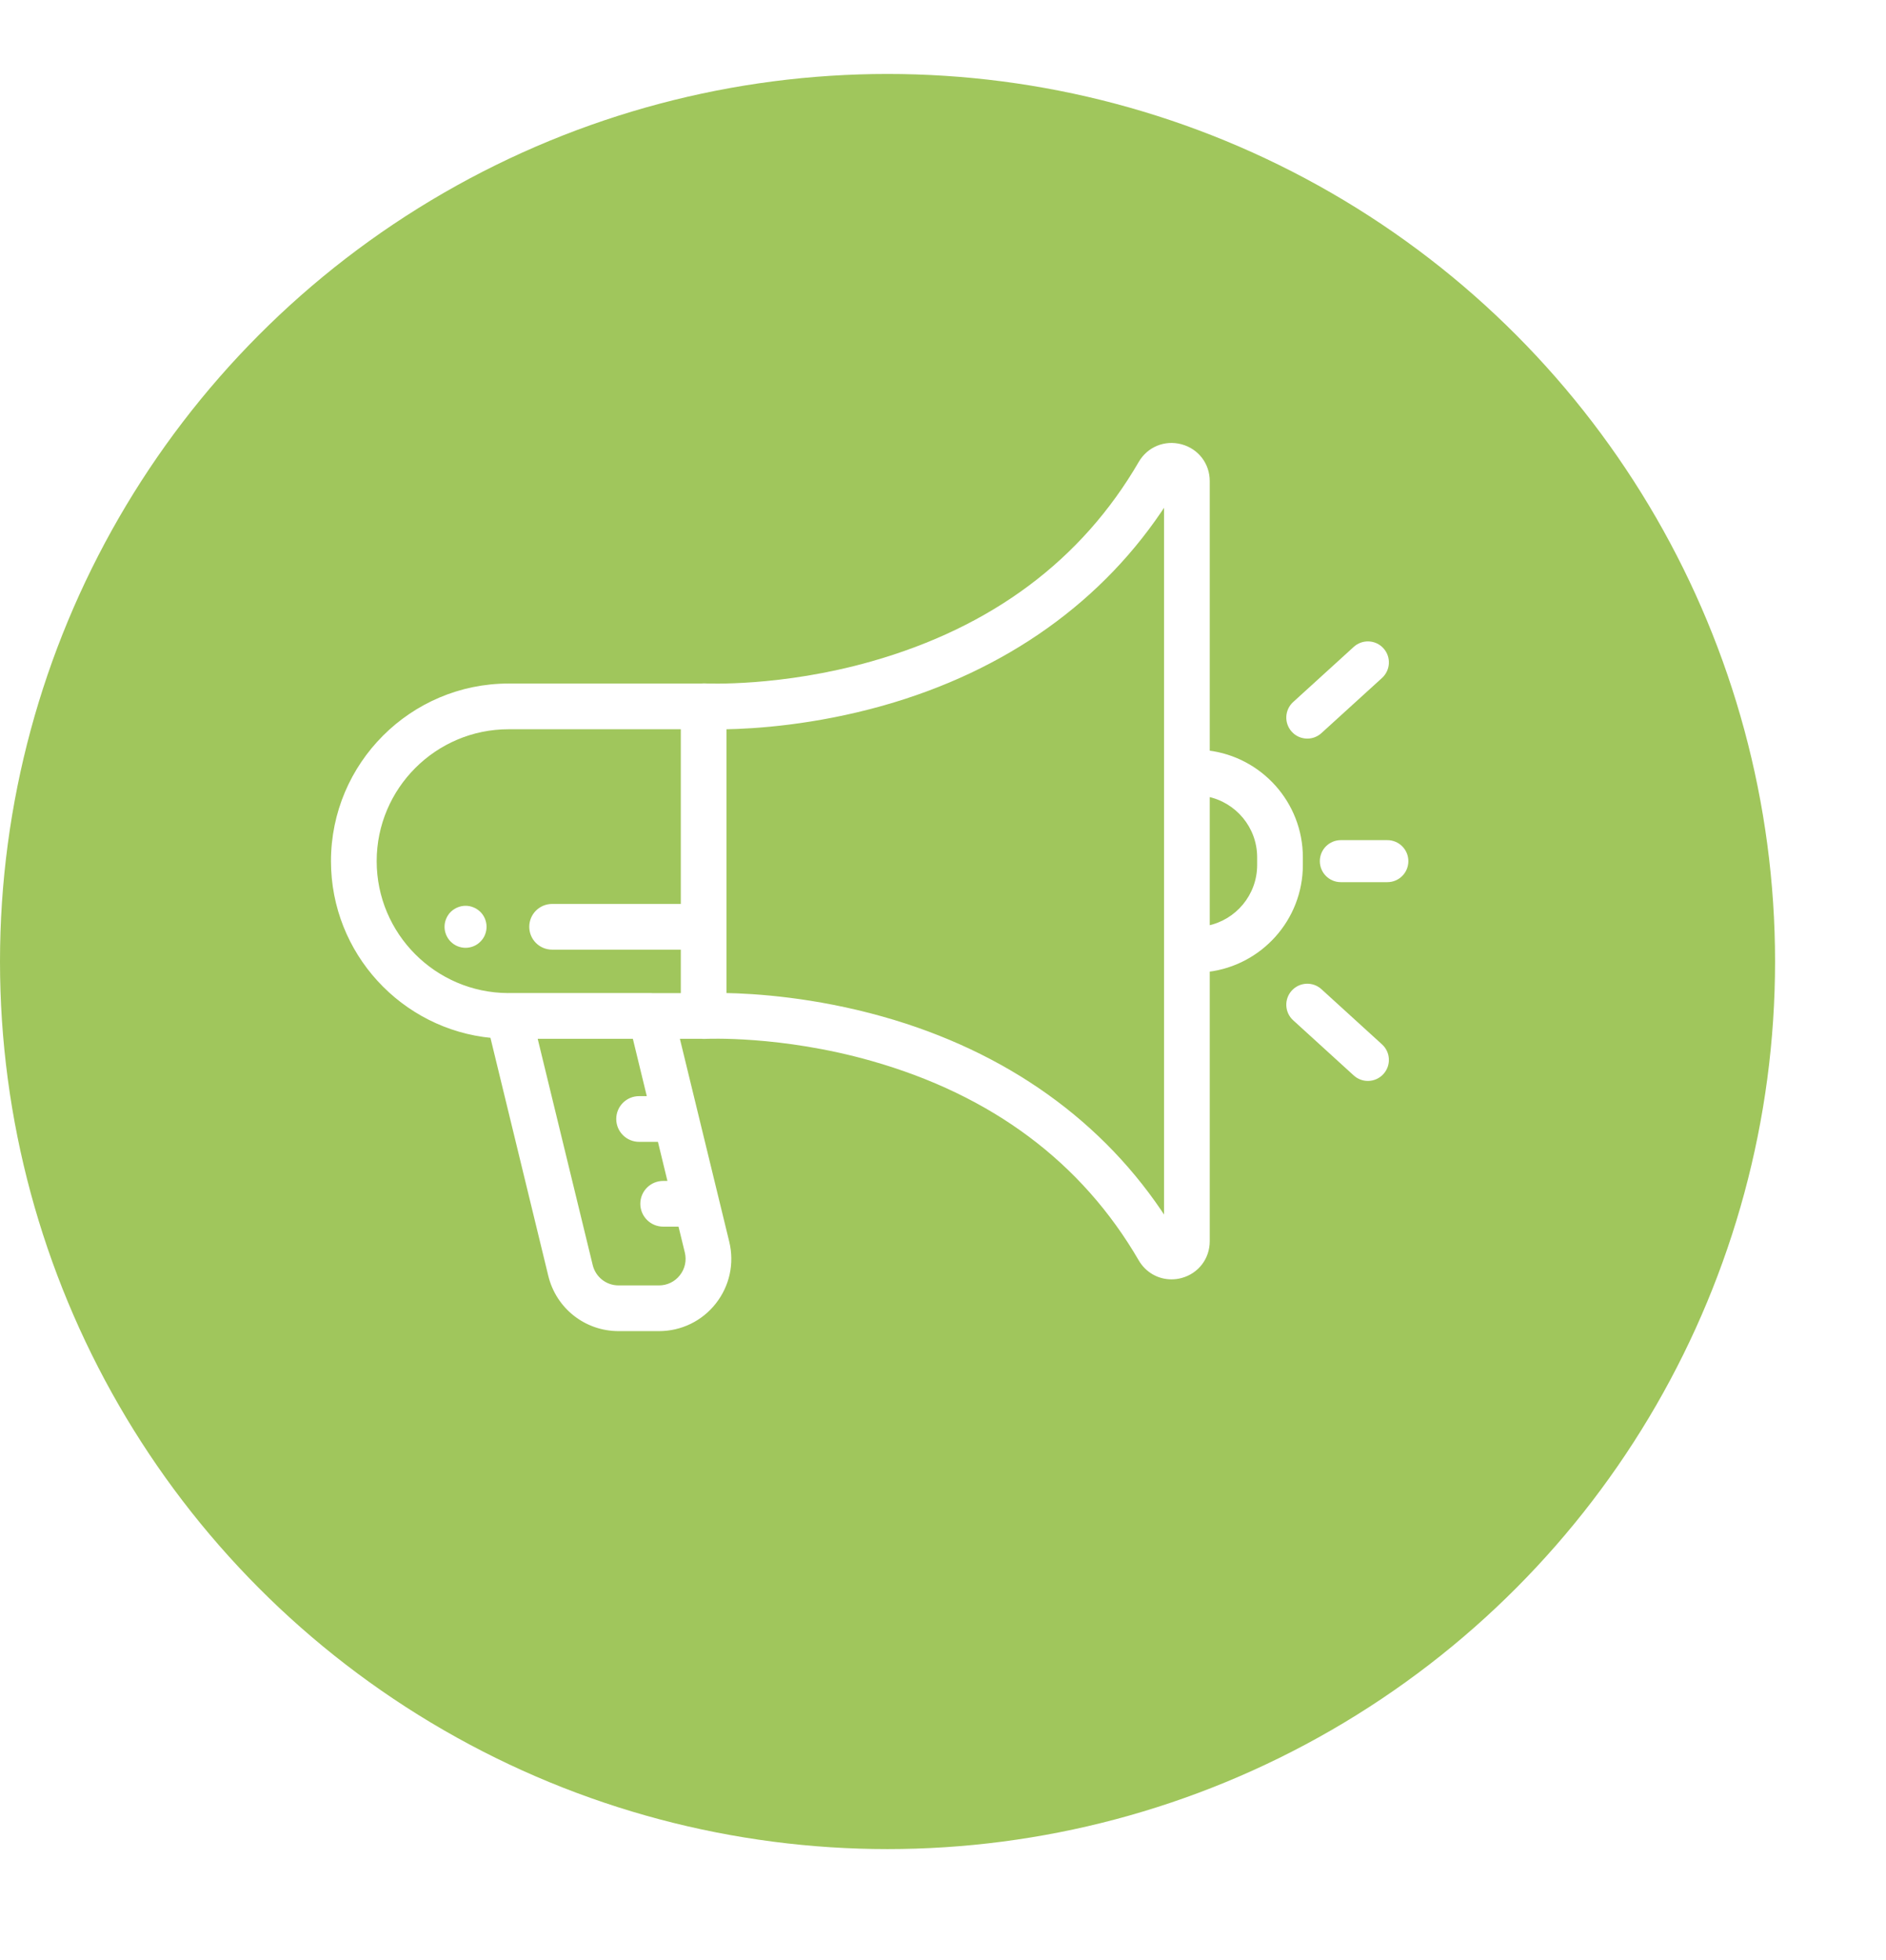 <svg width="51" height="53" viewBox="0 0 51 53" fill="none" xmlns="http://www.w3.org/2000/svg">
<g filter="url(#filter0_d)">
<circle cx="24" cy="24" r="24" fill="#A0C65C"/>
</g>
<path fill-rule="evenodd" clip-rule="evenodd" d="M35.181 23.182C35.181 21.72 34.079 20.512 32.663 20.343V13.009C32.663 12.56 32.372 12.179 31.938 12.062C31.505 11.946 31.062 12.128 30.836 12.516C29.287 15.181 26.847 17.003 23.584 17.931C21.116 18.633 19.08 18.531 19.06 18.53C19.03 18.528 19 18.529 18.971 18.532H13.754C11.132 18.532 9 20.665 9 23.286C9 25.755 10.892 27.789 13.302 28.017L14.876 34.489C15.084 35.346 15.845 35.944 16.727 35.944H17.82C18.408 35.944 18.954 35.679 19.318 35.216C19.681 34.753 19.81 34.16 19.671 33.588L18.322 28.04H18.97C19 28.043 19.029 28.044 19.06 28.042C19.08 28.041 21.116 27.939 23.584 28.641C26.847 29.569 29.287 31.39 30.836 34.056C31.016 34.366 31.335 34.544 31.677 34.544C31.763 34.544 31.851 34.533 31.938 34.51C32.372 34.393 32.663 34.013 32.663 33.563V26.229C34.079 26.06 35.181 24.852 35.181 23.39V23.182ZM18.388 33.119L18.567 33.857C18.623 34.088 18.571 34.327 18.424 34.514C18.278 34.701 18.057 34.808 17.82 34.808H16.727C16.371 34.808 16.064 34.566 15.98 34.22L14.477 28.04H17.153L17.554 29.689H17.282C16.969 29.689 16.714 29.944 16.714 30.258C16.714 30.571 16.969 30.826 17.282 30.826H17.83L18.111 31.983H17.933C17.62 31.983 17.365 32.237 17.365 32.551C17.365 32.864 17.62 33.119 17.933 33.119H18.388ZM14.93 24.493H18.46V19.669H13.754C11.759 19.669 10.136 21.291 10.136 23.286C10.136 25.275 11.75 26.894 13.737 26.903L13.742 26.903L13.745 26.903C13.748 26.902 13.751 26.902 13.754 26.902H17.599C17.607 26.902 17.616 26.903 17.624 26.903L17.63 26.904H18.46V25.629H14.93C14.616 25.629 14.362 25.375 14.362 25.061C14.362 24.747 14.616 24.493 14.93 24.493ZM31.527 20.89V25.683V33.008C29.824 30.361 27.184 28.475 23.856 27.537C22.013 27.018 20.422 26.915 19.596 26.901V25.061V19.671C20.422 19.657 22.013 19.554 23.856 19.035C27.184 18.097 29.824 16.211 31.527 13.564V20.89ZM32.663 25.08C33.45 24.921 34.045 24.224 34.045 23.39V23.182C34.045 22.348 33.45 21.651 32.663 21.492V25.08Z" fill="white"/>
<path d="M32.663 20.343H32.613V20.387L32.657 20.392L32.663 20.343ZM31.938 12.062L31.951 12.014L31.951 12.014L31.938 12.062ZM30.836 12.516L30.793 12.491V12.491L30.836 12.516ZM23.584 17.931L23.597 17.979V17.979L23.584 17.931ZM19.06 18.53L19.063 18.48L19.063 18.48L19.06 18.53ZM18.971 18.532V18.583L18.976 18.582L18.971 18.532ZM13.302 28.017L13.351 28.006L13.342 27.971L13.307 27.968L13.302 28.017ZM14.876 34.489L14.924 34.477L14.876 34.489ZM19.671 33.588L19.72 33.577L19.72 33.577L19.671 33.588ZM18.322 28.04V27.989H18.258L18.273 28.051L18.322 28.04ZM18.97 28.04L18.975 27.989H18.97V28.04ZM19.06 28.042L19.057 27.992L19.057 27.992L19.06 28.042ZM23.584 28.641L23.57 28.689H23.57L23.584 28.641ZM30.836 34.056L30.879 34.031L30.879 34.031L30.836 34.056ZM31.938 34.51L31.951 34.558L31.951 34.558L31.938 34.51ZM32.663 26.229L32.657 26.18L32.613 26.185V26.229H32.663ZM18.567 33.857L18.519 33.869L18.519 33.869L18.567 33.857ZM18.388 33.119L18.436 33.107L18.427 33.069H18.388V33.119ZM18.424 34.514L18.385 34.483L18.385 34.483L18.424 34.514ZM15.98 34.22L16.028 34.209L16.028 34.209L15.98 34.22ZM14.477 28.04V27.99H14.413L14.428 28.051L14.477 28.04ZM17.153 28.04L17.201 28.028L17.192 27.99H17.153V28.04ZM17.554 29.689V29.739H17.617L17.602 29.678L17.554 29.689ZM17.83 30.826L17.879 30.814L17.869 30.776H17.83V30.826ZM18.111 31.983V32.033H18.175L18.16 31.971L18.111 31.983ZM18.46 24.493V24.543H18.51V24.493H18.46ZM18.46 19.669H18.51V19.619H18.46V19.669ZM13.737 26.903L13.737 26.953L13.74 26.953L13.737 26.903ZM13.742 26.903L13.744 26.953L13.745 26.953L13.742 26.903ZM13.745 26.903L13.749 26.953L13.749 26.953L13.745 26.903ZM17.624 26.903L17.621 26.953L17.621 26.953L17.624 26.903ZM17.63 26.904L17.627 26.953H17.63V26.904ZM18.46 26.904V26.953H18.51V26.904H18.46ZM18.46 25.629H18.51V25.579H18.46V25.629ZM31.527 33.008L31.485 33.035L31.577 33.179V33.008H31.527ZM23.856 27.537L23.842 27.585H23.842L23.856 27.537ZM19.596 26.901H19.546V26.95L19.595 26.951L19.596 26.901ZM19.596 19.671L19.595 19.621L19.546 19.622V19.671H19.596ZM23.856 19.035L23.869 19.083V19.083L23.856 19.035ZM31.527 13.564H31.577V13.393L31.485 13.537L31.527 13.564ZM32.663 25.08H32.613V25.141L32.673 25.129L32.663 25.08ZM32.663 21.492L32.673 21.443L32.613 21.431V21.492H32.663ZM32.657 20.392C34.049 20.559 35.131 21.746 35.131 23.182H35.231C35.231 21.695 34.11 20.466 32.669 20.293L32.657 20.392ZM32.613 13.009V20.343H32.713V13.009H32.613ZM31.925 12.111C32.337 12.222 32.613 12.582 32.613 13.009H32.713C32.713 12.537 32.407 12.137 31.951 12.014L31.925 12.111ZM30.879 12.541C31.094 12.173 31.513 12 31.925 12.111L31.951 12.014C31.496 11.892 31.03 12.083 30.793 12.491L30.879 12.541ZM23.597 17.979C26.872 17.048 29.323 15.219 30.879 12.541L30.793 12.491C29.251 15.144 26.822 16.958 23.57 17.883L23.597 17.979ZM19.057 18.58C19.08 18.581 21.122 18.683 23.597 17.979L23.57 17.883C22.34 18.233 21.218 18.382 20.4 18.444C19.991 18.475 19.659 18.484 19.428 18.485C19.312 18.486 19.222 18.485 19.16 18.483C19.129 18.483 19.105 18.482 19.089 18.481C19.081 18.481 19.075 18.48 19.07 18.48C19.068 18.48 19.066 18.48 19.065 18.48C19.064 18.48 19.064 18.48 19.064 18.48C19.063 18.48 19.063 18.48 19.063 18.48L19.057 18.58ZM18.976 18.582C19.004 18.579 19.031 18.578 19.057 18.58L19.063 18.48C19.03 18.478 18.997 18.48 18.966 18.483L18.976 18.582ZM13.754 18.582H18.971V18.483H13.754V18.582ZM9.05 23.286C9.05 20.693 11.16 18.582 13.754 18.582V18.483C11.105 18.483 8.95 20.637 8.95 23.286H9.05ZM13.307 27.968C10.922 27.742 9.05 25.729 9.05 23.286H8.95C8.95 25.781 10.862 27.837 13.297 28.067L13.307 27.968ZM14.924 34.477L13.351 28.006L13.254 28.029L14.827 34.501L14.924 34.477ZM16.727 35.894C15.869 35.894 15.127 35.312 14.924 34.477L14.827 34.501C15.041 35.38 15.822 35.994 16.727 35.994V35.894ZM17.82 35.894H16.727V35.994H17.82V35.894ZM19.279 35.185C18.924 35.636 18.393 35.894 17.82 35.894V35.994C18.423 35.994 18.984 35.722 19.357 35.247L19.279 35.185ZM19.623 33.6C19.758 34.157 19.633 34.735 19.279 35.185L19.357 35.247C19.73 34.772 19.862 34.163 19.72 33.577L19.623 33.6ZM18.273 28.051L19.623 33.6L19.72 33.577L18.37 28.028L18.273 28.051ZM18.97 27.989H18.322V28.09H18.97V27.989ZM19.057 27.992C19.03 27.994 19.003 27.993 18.975 27.99L18.965 28.089C18.996 28.092 19.029 28.094 19.062 28.092L19.057 27.992ZM23.597 28.593C21.122 27.889 19.08 27.991 19.057 27.992L19.062 28.092C19.062 28.092 19.062 28.092 19.062 28.092C19.062 28.092 19.062 28.092 19.063 28.092C19.063 28.092 19.063 28.092 19.063 28.092C19.063 28.092 19.064 28.092 19.064 28.092C19.066 28.092 19.067 28.092 19.07 28.092C19.074 28.092 19.08 28.091 19.088 28.091C19.105 28.09 19.129 28.09 19.16 28.089C19.222 28.087 19.312 28.086 19.428 28.087C19.659 28.088 19.991 28.097 20.4 28.128C21.218 28.19 22.34 28.339 23.57 28.689L23.597 28.593ZM30.879 34.031C29.323 31.353 26.871 29.524 23.597 28.593L23.57 28.689C26.822 29.614 29.251 31.428 30.793 34.081L30.879 34.031ZM31.677 34.495C31.353 34.495 31.05 34.325 30.879 34.031L30.793 34.081C30.982 34.406 31.317 34.594 31.677 34.594V34.495ZM31.925 34.461C31.842 34.484 31.759 34.495 31.677 34.495V34.594C31.767 34.594 31.86 34.583 31.951 34.558L31.925 34.461ZM32.613 33.563C32.613 33.99 32.337 34.35 31.925 34.461L31.951 34.558C32.407 34.435 32.713 34.035 32.713 33.563H32.613ZM32.613 26.229V33.563H32.713V26.229H32.613ZM35.131 23.39C35.131 24.826 34.049 26.013 32.657 26.18L32.669 26.279C34.11 26.106 35.231 24.877 35.231 23.39H35.131ZM35.131 23.182V23.39H35.231V23.182H35.131ZM18.616 33.845L18.436 33.107L18.339 33.131L18.519 33.869L18.616 33.845ZM18.464 34.545C18.62 34.346 18.676 34.091 18.616 33.845L18.519 33.869C18.571 34.085 18.523 34.308 18.385 34.483L18.464 34.545ZM17.82 34.858C18.073 34.858 18.308 34.744 18.464 34.545L18.385 34.483C18.248 34.658 18.042 34.758 17.82 34.758V34.858ZM16.727 34.858H17.82V34.758H16.727V34.858ZM15.931 34.232C16.021 34.601 16.348 34.858 16.727 34.858V34.758C16.394 34.758 16.107 34.532 16.028 34.209L15.931 34.232ZM14.428 28.051L15.931 34.232L16.028 34.209L14.525 28.028L14.428 28.051ZM17.153 27.99H14.477V28.09H17.153V27.99ZM17.602 29.678L17.201 28.028L17.104 28.051L17.505 29.701L17.602 29.678ZM17.282 29.739H17.554V29.64H17.282V29.739ZM16.764 30.258C16.764 29.971 16.996 29.739 17.282 29.739V29.64C16.941 29.64 16.664 29.916 16.664 30.258H16.764ZM17.282 30.776C16.996 30.776 16.764 30.544 16.764 30.258H16.664C16.664 30.599 16.941 30.876 17.282 30.876V30.776ZM17.83 30.776H17.282V30.876H17.83V30.776ZM18.16 31.971L17.879 30.814L17.782 30.837L18.063 31.994L18.16 31.971ZM17.933 32.033H18.111V31.933H17.933V32.033ZM17.415 32.551C17.415 32.265 17.647 32.033 17.933 32.033V31.933C17.592 31.933 17.315 32.209 17.315 32.551H17.415ZM17.933 33.069C17.647 33.069 17.415 32.837 17.415 32.551H17.315C17.315 32.892 17.592 33.169 17.933 33.169V33.069ZM18.388 33.069H17.933V33.169H18.388V33.069ZM18.46 24.443H14.93V24.543H18.46V24.443ZM18.41 19.669V24.493H18.51V19.669H18.41ZM13.754 19.719H18.46V19.619H13.754V19.719ZM10.186 23.286C10.186 21.319 11.787 19.719 13.754 19.719V19.619C11.731 19.619 10.086 21.264 10.086 23.286H10.186ZM13.738 26.853C11.778 26.844 10.186 25.248 10.186 23.286H10.086C10.086 25.303 11.723 26.944 13.737 26.953L13.738 26.853ZM13.739 26.853L13.735 26.853L13.74 26.953L13.744 26.953L13.739 26.853ZM13.741 26.853L13.738 26.853L13.745 26.953L13.749 26.953L13.741 26.853ZM13.754 26.852C13.748 26.852 13.743 26.853 13.741 26.853L13.749 26.953C13.752 26.952 13.753 26.952 13.754 26.952V26.852ZM17.599 26.852H13.754V26.952H17.599V26.852ZM17.627 26.853C17.619 26.853 17.609 26.852 17.599 26.852V26.952C17.606 26.952 17.613 26.953 17.621 26.953L17.627 26.853ZM17.633 26.854L17.627 26.853L17.621 26.953L17.627 26.953L17.633 26.854ZM18.46 26.854H17.63V26.953H18.46V26.854ZM18.41 25.629V26.904H18.51V25.629H18.41ZM14.93 25.679H18.46V25.579H14.93V25.679ZM14.312 25.061C14.312 25.402 14.588 25.679 14.93 25.679V25.579C14.644 25.579 14.412 25.347 14.412 25.061H14.312ZM14.93 24.443C14.588 24.443 14.312 24.72 14.312 25.061H14.412C14.412 24.775 14.644 24.543 14.93 24.543V24.443ZM31.577 25.683V20.89H31.477V25.683H31.577ZM31.577 33.008V25.683H31.477V33.008H31.577ZM23.842 27.585C27.16 28.52 29.79 30.399 31.485 33.035L31.569 32.981C29.859 30.323 27.208 28.43 23.869 27.489L23.842 27.585ZM19.595 26.951C20.418 26.965 22.005 27.068 23.842 27.585L23.869 27.489C22.021 26.969 20.425 26.865 19.597 26.851L19.595 26.951ZM19.546 25.061V26.901H19.646V25.061H19.546ZM19.546 19.671V25.061H19.646V19.671H19.546ZM23.842 18.987C22.005 19.504 20.418 19.608 19.595 19.621L19.597 19.721C20.425 19.707 22.022 19.603 23.869 19.083L23.842 18.987ZM31.485 13.537C29.79 16.173 27.16 18.052 23.842 18.987L23.869 19.083C27.208 18.142 29.859 16.249 31.569 13.591L31.485 13.537ZM31.577 20.89V13.564H31.477V20.89H31.577ZM33.995 23.39C33.995 24.2 33.418 24.877 32.653 25.031L32.673 25.129C33.483 24.966 34.095 24.248 34.095 23.39H33.995ZM33.995 23.182V23.39H34.095V23.182H33.995ZM32.653 21.541C33.417 21.695 33.995 22.372 33.995 23.182H34.095C34.095 22.324 33.483 21.606 32.673 21.443L32.653 21.541ZM32.713 25.08V21.492H32.613V25.08H32.713Z" fill="white"/>
<path d="M35.351 19.972C35.488 19.972 35.625 19.923 35.733 19.824L37.372 18.332C37.604 18.12 37.621 17.761 37.409 17.529C37.198 17.297 36.839 17.281 36.607 17.492L34.968 18.984C34.737 19.195 34.72 19.554 34.931 19.786C35.043 19.91 35.197 19.972 35.351 19.972Z" fill="white"/>
<path d="M35.733 26.748C35.502 26.537 35.142 26.554 34.931 26.786C34.72 27.018 34.737 27.377 34.968 27.588L36.607 29.081C36.716 29.18 36.853 29.229 36.989 29.229C37.144 29.229 37.297 29.166 37.409 29.043C37.621 28.811 37.604 28.452 37.372 28.241L35.733 26.748Z" fill="white"/>
<path d="M37.516 22.718H36.258C35.944 22.718 35.69 22.972 35.69 23.286C35.69 23.6 35.944 23.854 36.258 23.854H37.516C37.83 23.854 38.084 23.6 38.084 23.286C38.084 22.972 37.83 22.718 37.516 22.718Z" fill="white"/>
<path d="M13.114 24.844C13.1 24.809 13.082 24.776 13.062 24.746C13.041 24.714 13.017 24.685 12.991 24.659C12.964 24.633 12.936 24.609 12.904 24.589C12.874 24.568 12.841 24.551 12.807 24.537C12.772 24.522 12.736 24.512 12.7 24.504C12.627 24.489 12.552 24.489 12.478 24.504C12.442 24.512 12.406 24.522 12.372 24.537C12.338 24.551 12.305 24.568 12.274 24.589C12.242 24.609 12.214 24.633 12.187 24.659C12.161 24.685 12.137 24.714 12.117 24.746C12.097 24.776 12.079 24.809 12.065 24.844C12.05 24.878 12.04 24.914 12.032 24.95C12.025 24.986 12.021 25.024 12.021 25.061C12.021 25.098 12.025 25.135 12.032 25.172C12.04 25.208 12.05 25.244 12.065 25.279C12.079 25.313 12.097 25.346 12.117 25.376C12.137 25.407 12.161 25.436 12.187 25.462C12.214 25.489 12.242 25.512 12.274 25.534C12.305 25.554 12.338 25.572 12.372 25.586C12.406 25.6 12.442 25.611 12.478 25.618C12.515 25.626 12.552 25.629 12.589 25.629C12.627 25.629 12.664 25.626 12.7 25.618C12.737 25.611 12.772 25.6 12.807 25.586C12.841 25.572 12.874 25.554 12.904 25.534C12.936 25.512 12.964 25.489 12.991 25.462C13.017 25.436 13.041 25.407 13.062 25.376C13.082 25.346 13.1 25.313 13.114 25.279C13.128 25.244 13.139 25.208 13.146 25.172C13.154 25.135 13.157 25.098 13.157 25.061C13.157 25.024 13.154 24.986 13.146 24.95C13.139 24.914 13.128 24.878 13.114 24.844Z" fill="white"/>
<defs>
<filter id="filter0_d" x="-3" y="-1" width="54" height="54" filterUnits="userSpaceOnUse" color-interpolation-filters="sRGB">
<feFlood flood-opacity="0" result="BackgroundImageFix"/>
<feColorMatrix in="SourceAlpha" type="matrix" values="0 0 0 0 0 0 0 0 0 0 0 0 0 0 0 0 0 0 127 0"/>
<feOffset dy="2"/>
<feGaussianBlur stdDeviation="1.5"/>
<feColorMatrix type="matrix" values="0 0 0 0 0.177 0 0 0 0 0.268 0 0 0 0 0.023 0 0 0 0.189 0"/>
<feBlend mode="normal" in2="BackgroundImageFix" result="effect1_dropShadow"/>
<feBlend mode="normal" in="SourceGraphic" in2="effect1_dropShadow" result="shape"/>
</filter>
</defs>
</svg>
